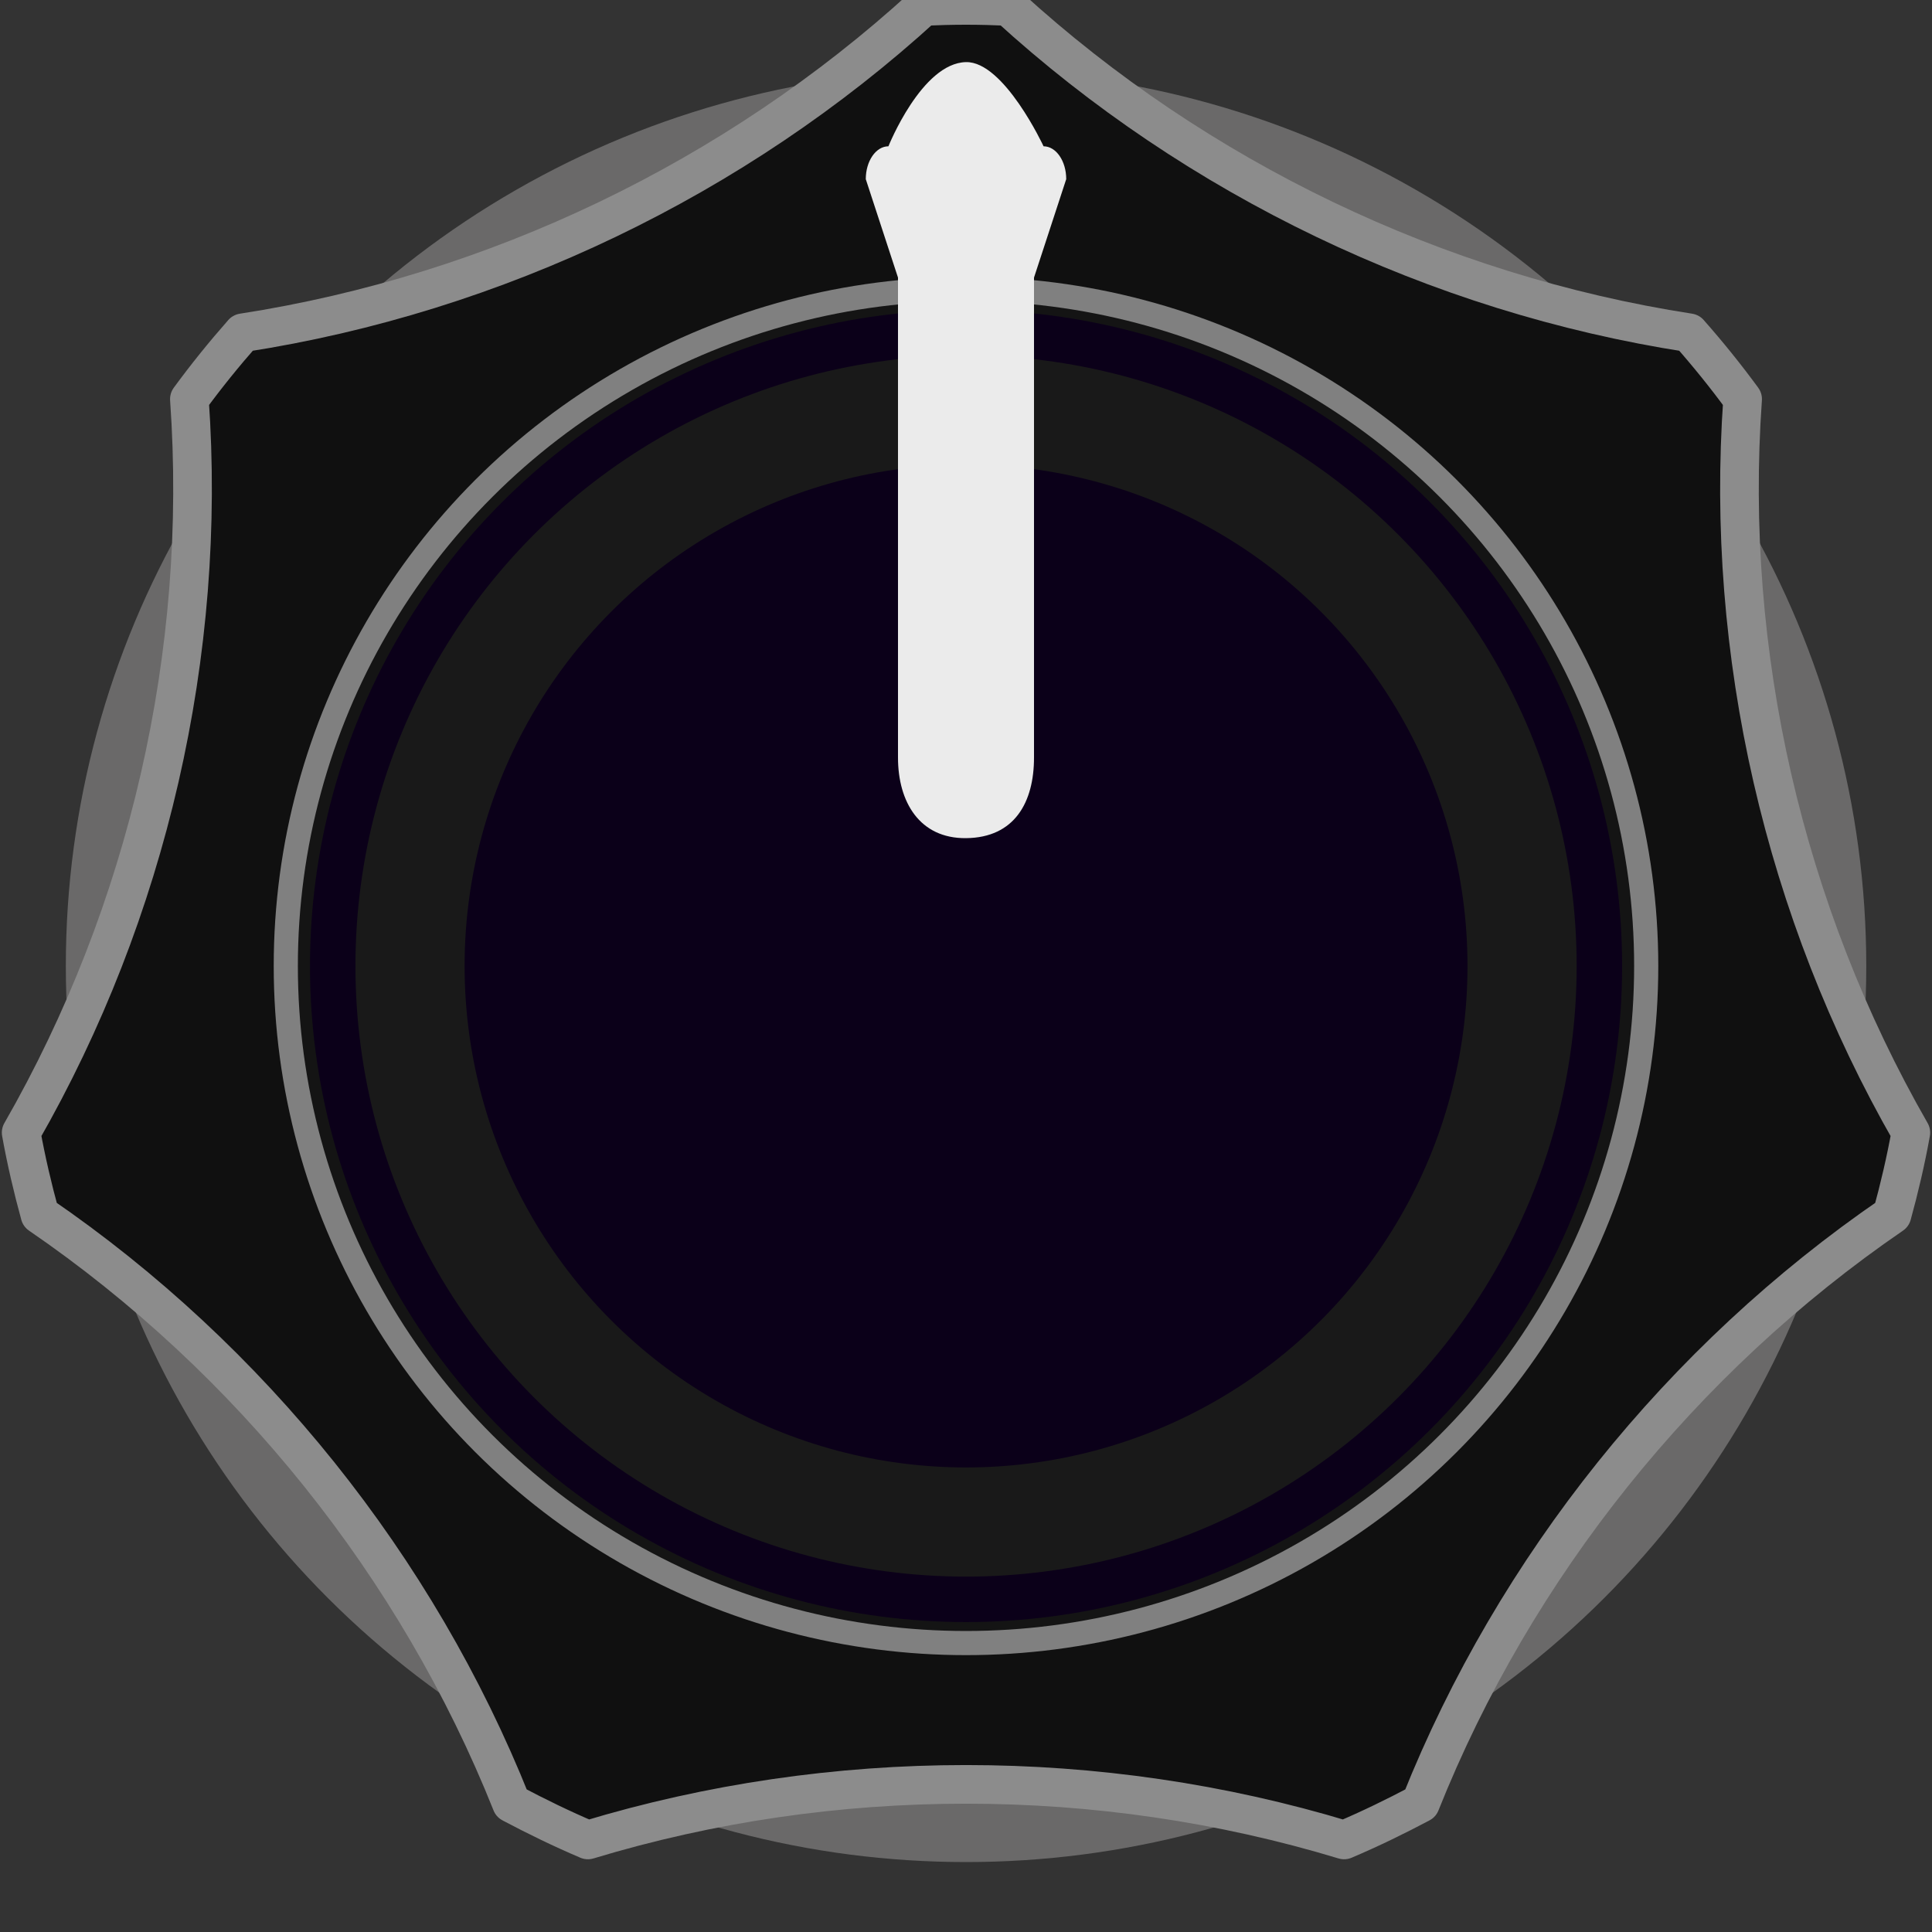 <?xml version="1.0" encoding="UTF-8" standalone="no"?>
<svg
   xmlns:dc="http://purl.org/dc/elements/1.1/"
   xmlns:cc="http://creativecommons.org/ns#"
   xmlns:rdf="http://www.w3.org/1999/02/22-rdf-syntax-ns#"
   xmlns:svg="http://www.w3.org/2000/svg"
   xmlns="http://www.w3.org/2000/svg"
   xmlns:sodipodi="http://sodipodi.sourceforge.net/DTD/sodipodi-0.dtd"
   xmlns:inkscape="http://www.inkscape.org/namespaces/inkscape"
   width="40px"
   height="40px"
   version="1.1"
   xml:space="preserve"
   style="fill-rule:evenodd;clip-rule:evenodd;stroke-linejoin:round;stroke-miterlimit:1.414;"
   id="svg9"
   sodipodi:docname="Knob.svg"
   inkscape:version="0.92.3 (2405546, 2018-03-11)"><rect width="100%" height="100%" fill="#333333" stroke="none"/><defs
   id="defs13">
    
    
    
    
    
    
  </defs><sodipodi:namedview
   pagecolor="#ffffff"
   bordercolor="#666666"
   borderopacity="1"
   objecttolerance="10"
   gridtolerance="10"
   guidetolerance="10"
   inkscape:pageopacity="0"
   inkscape:pageshadow="2"
   inkscape:window-width="1769"
   inkscape:window-height="846"
   id="namedview11"
   showgrid="false"
   inkscape:zoom="5.9"
   inkscape:cx="-21.355932"
   inkscape:cy="20"
   inkscape:window-x="0"
   inkscape:window-y="0"
   inkscape:window-maximized="0"
   inkscape:current-layer="svg9" />
  <ellipse
   style="fill:#6a6969"
   ry="18.552"
   rx="18.638"
   cy="20"
   cx="20.001"
   id="circle866" /><path
   inkscape:connector-curvature="0"
   style="fill:#101010;stroke:#8c8c8c;stroke-width:0.8px"
   d="M 19.122,0.133 C 19.412,0.12 19.706,0.112 20,0.112 c 0.294,0 0.588,0.008 0.878,0.021 3.898,3.562 8.868,5.949 14.095,6.757 0.389,0.441 0.758,0.898 1.106,1.373 -0.373,5.256 0.857,10.611 3.483,15.187 -0.104,0.577 -0.236,1.142 -0.389,1.699 -4.362,2.989 -7.808,7.288 -9.763,12.186 -0.513,0.272 -1.039,0.528 -1.582,0.759 -5.065,-1.534 -10.591,-1.534 -15.656,0 C 11.629,37.863 11.103,37.607 10.59,37.335 8.635,32.437 5.189,28.138 0.827,25.149 0.674,24.592 0.542,24.027 0.438,23.45 3.064,18.874 4.294,13.519 3.921,8.263 4.269,7.788 4.638,7.331 5.027,6.89 10.254,6.082 15.224,3.695 19.122,0.133 Z"
   id="path870" /><ellipse
   style="fill:#141414;stroke:#808080;stroke-width:0.5px;stroke-linecap:round;stroke-miterlimit:1.5"
   ry="14.018"
   rx="14.083"
   cy="20"
   cx="20"
   id="circle874" /><circle
   style="fill:#0b0019"
   r="13.583"
   cy="20"
   cx="20.001"
   id="path1471" /><circle
   style="fill:none;stroke:#191919;stroke-width:2.26px;stroke-linecap:round;stroke-miterlimit:1.5"
   r="11.512"
   cy="20"
   cx="20.001"
   id="path1473" /><path
   inkscape:connector-curvature="0"
   style="fill:#ebebeb"
   d="m 21.606,3.029 c 0.259,0 0.469,0.305 0.469,0.68 l -0.667,2.038 v 9.938 c 0,0.921 -0.398,1.658 -1.408,1.668 -0.96,0.009 -1.408,-0.747 -1.408,-1.668 V 5.747 L 17.925,3.709 c 0,-0.375 0.21,-0.68 0.469,-0.68 0,0 0.689,-1.724 1.606,-1.743 0.787,-0.017 1.606,1.743 1.606,1.743 z"
   id="path894" />
</svg>